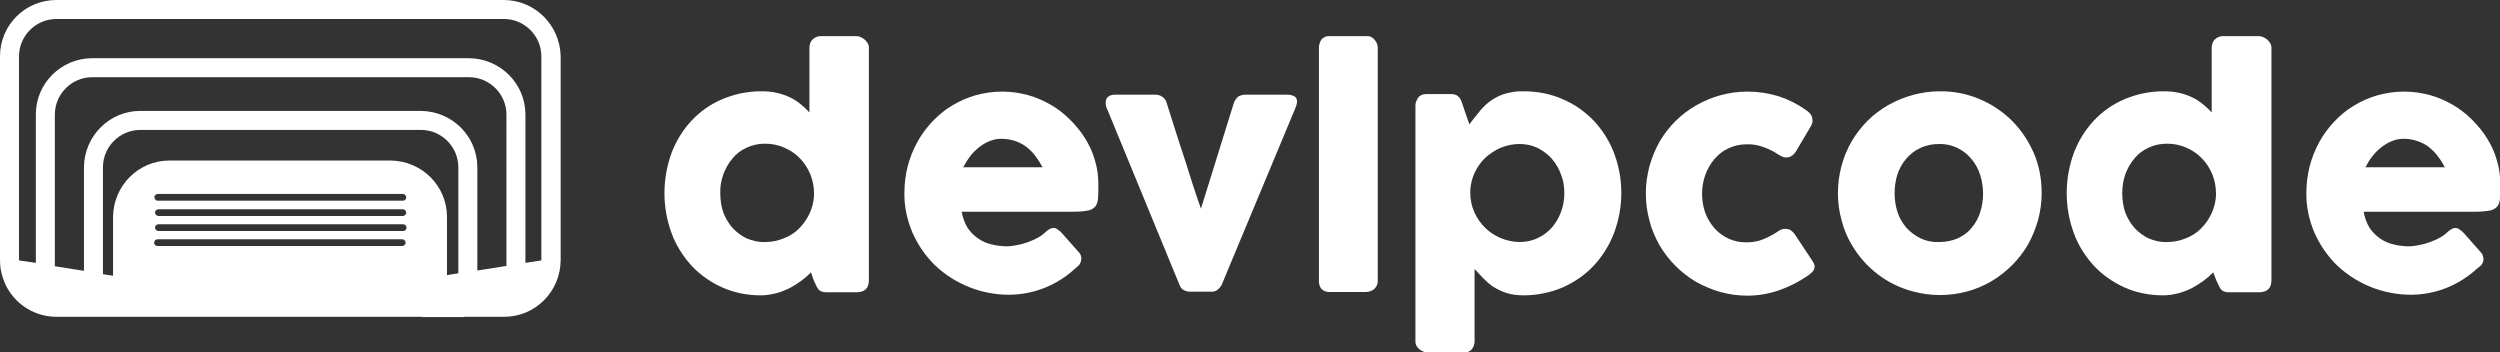 <?xml version="1.0" encoding="utf-8"?>
<!-- Generator: Adobe Illustrator 21.1.0, SVG Export Plug-In . SVG Version: 6.00 Build 0)  -->
<svg version="1.1" xmlns="http://www.w3.org/2000/svg" xmlns:xlink="http://www.w3.org/1999/xlink" x="0px" y="0px"
	 viewBox="0 0 816 115" style="enable-background:new 0 0 816 115;" xml:space="preserve">
<rect x="0" y="0" width="816" height="115" fill="#333333" stroke="none"/>
<style type="text/css">
	.st0{fill:#FFFFFF;}
	.st1{fill:none;}
</style>
<g id="Layer_4">
</g>
<g id="Layer_1">
	<title>devlpS</title>
	<path class="st0" d="M264.7,88.9c-1,1-2,1.9-3.1,2.7c-1.2,0.9-2.5,1.7-3.8,2.4c-1.4,0.7-2.9,1.3-4.4,1.7c-1.6,0.4-3.3,0.7-5,0.7
		c-4.4,0-8.7-0.8-12.7-2.6c-3.8-1.7-7.2-4.1-10-7.1c-2.8-3.1-5.1-6.7-6.5-10.6c-3.1-8.4-3.1-17.7,0-26.2c1.5-3.9,3.7-7.5,6.5-10.5
		s6.2-5.4,10-7c4-1.7,8.3-2.6,12.7-2.6c1.7,0,3.4,0.1,5.1,0.5c2.8,0.6,5.5,1.8,7.7,3.6c1.1,0.9,2.1,1.8,3,2.8V15.6c0-1,0.3-2,1-2.7
		c0.8-0.8,1.9-1.2,3-1.1h11.3c0.5,0,0.9,0.1,1.4,0.3s0.9,0.5,1.3,0.8s0.7,0.8,1,1.2c0.3,0.5,0.4,1,0.4,1.6v75.8
		c0,2.6-1.4,3.9-4.1,3.9h-9.9c-0.5,0-1.1-0.1-1.6-0.3c-0.4-0.2-0.7-0.4-0.9-0.7c-0.3-0.4-0.5-0.8-0.7-1.2c-0.2-0.5-0.5-1.1-0.8-1.7
		L264.7,88.9z M235.1,63.1c0,2.1,0.3,4.2,1,6.3c0.7,1.8,1.7,3.5,3,5c1.3,1.4,2.9,2.6,4.6,3.4c1.9,0.8,3.9,1.3,6,1.2
		c2.1,0,4.2-0.4,6.1-1.2c1.9-0.7,3.6-1.8,5-3.2c2.9-2.9,4.7-6.7,4.9-10.8v-0.7c0-2.1-0.4-4.2-1.2-6.2c-0.8-1.9-1.9-3.7-3.4-5.2
		c-1.4-1.5-3.2-2.7-5.1-3.5c-2-0.9-4.1-1.3-6.3-1.3c-2.1,0-4.1,0.4-6,1.3c-1.8,0.8-3.4,2-4.6,3.5c-1.3,1.5-2.3,3.3-3,5.2
		C235.4,58.9,235,61,235.1,63.1z"/>
	<path class="st0" d="M351.1,87.5c-2.9,2.7-6.3,4.9-10,6.4s-7.8,2.3-11.8,2.3c-8.9,0-17.5-3.4-24-9.5c-3.1-3-5.6-6.6-7.4-10.6
		c-1.8-4.2-2.8-8.7-2.7-13.2c0-5.8,1.4-11.4,4.2-16.5c1.3-2.4,3-4.7,4.9-6.7s4-3.8,6.4-5.2c2.4-1.5,5-2.6,7.7-3.4
		c2.9-0.8,5.8-1.2,8.8-1.2c2.8,0,5.5,0.4,8.2,1.1c2.6,0.7,5.1,1.8,7.4,3.1s4.5,3,6.4,4.9s3.6,3.9,5,6.2c1.4,2.2,2.5,4.7,3.2,7.2
		c0.8,2.6,1.1,5.2,1.1,7.9c0,1.8,0,3.2-0.1,4.3c0,0.9-0.3,1.9-0.8,2.7c-0.6,0.7-1.4,1.2-2.4,1.4c-1.6,0.3-3.2,0.4-4.8,0.4h-36.5
		c0.3,1.9,1,3.8,2,5.4c1,1.4,2.2,2.6,3.6,3.5c1.3,0.9,2.8,1.5,4.3,1.8c1.4,0.4,2.9,0.5,4.3,0.6c1.3,0,2.5-0.1,3.8-0.4
		c1.3-0.2,2.5-0.6,3.7-1c1.1-0.4,2.2-0.9,3.3-1.5c0.9-0.5,1.7-1.1,2.4-1.8c0.4-0.4,0.9-0.7,1.4-1c0.4-0.2,0.8-0.3,1.2-0.3
		c0.5,0,0.9,0.2,1.3,0.5c0.6,0.4,1.1,0.8,1.5,1.3l5.4,6.1c0.3,0.3,0.6,0.7,0.7,1.2c0.1,0.4,0.2,0.7,0.1,1.1c0,0.6-0.2,1.2-0.6,1.8
		C352,86.7,351.5,87.2,351.1,87.5z M326.7,45.3c-1.3,0-2.6,0.3-3.8,0.8c-1.2,0.5-2.4,1.2-3.5,2.1c-1.1,0.9-2.1,1.9-2.9,3
		s-1.5,2.2-2.1,3.4h25.9c-0.7-1.3-1.5-2.5-2.3-3.6s-1.8-2.1-2.8-2.9c-1.1-0.9-2.3-1.5-3.6-2C329.9,45.5,328.3,45.3,326.7,45.3
		L326.7,45.3z"/>
	<path class="st0" d="M361.5,35.9c-0.6-1.1-0.8-2.4-0.4-3.5c0.4-1,1.4-1.5,3-1.5h13c0.8,0,1.6,0.2,2.3,0.7c0.7,0.5,1.2,1.2,1.4,2
		c0.6,1.8,1.2,3.8,1.9,6c0.7,2.2,1.4,4.5,2.2,6.9l2.3,7l2,6.4c0.6,1.9,1.2,3.6,1.7,5.1c0.5,1.5,0.9,2.5,1.1,3.1l10.7-34.4
		c0.3-0.9,0.8-1.6,1.5-2.2c0.7-0.4,1.5-0.6,2.4-0.6H420c0.8,0,1.5,0.1,2.2,0.4c0.5,0.2,0.8,0.5,1,1c0.2,0.4,0.2,0.9,0.1,1.4
		c-0.1,0.6-0.3,1.1-0.5,1.6l-24.1,57.8c-0.4,0.6-0.8,1.1-1.3,1.5c-0.7,0.5-1.5,0.7-2.3,0.6h-6c-1,0.1-2-0.1-2.9-0.6
		c-0.6-0.4-1-1-1.2-1.6L361.5,35.9z"/>
	<path class="st0" d="M430.5,15.6c0-1,0.3-1.9,0.8-2.7c0.7-0.8,1.7-1.2,2.8-1.1h12.4c0.4,0,0.7,0.1,1.1,0.3s0.7,0.5,1,0.8
		c0.3,0.4,0.6,0.8,0.8,1.2c0.2,0.5,0.3,1,0.3,1.6v75.7c0.1,1.1-0.3,2.1-1.1,2.9c-0.8,0.7-1.8,1-2.8,1h-11.7c-1,0.1-2.1-0.3-2.8-1
		c-0.6-0.8-0.9-1.9-0.8-2.9L430.5,15.6z"/>
	<path class="st0" d="M463.2,31.5c0.4-0.3,0.9-0.6,1.4-0.7s0.9-0.1,1.4-0.1h7.7c0.5,0,1.1,0.1,1.6,0.3c0.4,0.2,0.7,0.5,1,0.8
		c0.3,0.4,0.5,0.8,0.7,1.2c0.2,0.5,0.4,1,0.5,1.5l2.1,6.1c0.9-1.2,1.9-2.5,2.9-3.7c1-1.3,2.1-2.5,3.4-3.5c1.4-1.1,3-2,4.7-2.6
		c2.2-0.7,4.4-1.1,6.7-1c4.4,0,8.8,0.8,12.8,2.6c3.8,1.6,7.2,4,10.1,7c2.9,3.1,5.1,6.6,6.6,10.5c3.2,8.4,3.2,17.7,0,26.2
		c-1.5,3.9-3.7,7.5-6.6,10.6c-2.8,3-6.3,5.4-10.1,7.1c-4,1.7-8.4,2.6-12.8,2.6c-1.9,0-3.8-0.2-5.7-0.8c-1.5-0.5-2.9-1.2-4.2-2
		c-1.2-0.8-2.3-1.8-3.3-2.8c-0.9-1-1.9-2-2.8-3v23.6c0,0.9-0.3,1.9-0.9,2.6c-0.7,0.8-1.8,1.2-2.8,1.1H466c-0.5,0-0.9-0.1-1.3-0.3
		c-0.5-0.2-0.9-0.4-1.3-0.7c-0.4-0.3-0.7-0.7-1-1.1c-0.3-0.5-0.4-1-0.4-1.5v-77c0-0.6,0.1-1.2,0.4-1.7
		C462.6,32.2,462.9,31.9,463.2,31.5z M510.6,63.1c0-2.1-0.3-4.2-1.1-6.2c-0.7-1.9-1.7-3.6-3-5.1s-2.9-2.6-4.6-3.5
		C500,47.4,498,47,496,47c-2.1,0-4.1,0.4-6.1,1.2c-1.9,0.8-3.5,1.9-5,3.2c-1.5,1.4-2.6,3-3.5,4.8c-0.9,1.9-1.4,3.9-1.5,5.9v0.8
		c0,2.2,0.4,4.3,1.3,6.3c0.8,1.9,2,3.6,3.5,5.1s3.2,2.6,5.1,3.4c2,0.8,4.1,1.3,6.2,1.3c2,0,4.1-0.4,5.9-1.3c1.8-0.8,3.3-2,4.6-3.4
		c1.3-1.5,2.3-3.2,3-5.1C510.2,67.4,510.6,65.3,510.6,63.1z"/>
	<path class="st0" d="M580.5,75.4c0.4-0.3,0.9-0.5,1.3-0.6c0.3-0.1,0.7-0.1,1-0.1c0.5,0,1.1,0.1,1.6,0.4c0.6,0.4,1.1,0.9,1.5,1.5
		l5.7,8.6c0.2,0.3,0.3,0.6,0.5,0.9c0.1,0.3,0.2,0.5,0.2,0.8c0,0.7-0.3,1.4-0.8,1.9s-1,0.9-1.6,1.3c-2.8,1.9-5.9,3.5-9.1,4.6
		c-3.4,1.2-6.9,1.8-10.5,1.8c-3,0-5.9-0.4-8.8-1.2c-2.8-0.8-5.4-1.9-7.9-3.3c-2.4-1.4-4.7-3.2-6.7-5.2s-3.8-4.3-5.2-6.7
		c-1.4-2.5-2.6-5.2-3.3-8c-1.6-5.9-1.6-12,0-17.9c0.8-2.8,1.9-5.5,3.3-8c1.4-2.4,3.2-4.7,5.2-6.7s4.3-3.7,6.7-5.1
		c5.1-2.9,10.8-4.5,16.7-4.5c3.5,0,6.9,0.5,10.2,1.5c3.1,1,6.1,2.5,8.8,4.4l-0.2-0.1c0.7,0.4,1.3,0.9,1.8,1.5s0.7,1.4,0.7,2.2
		c0,0.7-0.2,1.3-0.6,1.9l-4.5,7.6c-0.9,1.7-2.1,2.5-3.5,2.5c-0.4,0-0.8-0.1-1.1-0.2c-0.5-0.2-1-0.5-1.5-0.8c-1.5-1-3.1-1.8-4.8-2.4
		c-1.7-0.6-3.6-1-5.5-0.9c-2,0-4,0.4-5.9,1.3c-1.8,0.8-3.3,2-4.6,3.5s-2.3,3.3-3,5.2c-1.4,4-1.4,8.4,0,12.4c0.7,1.8,1.7,3.5,3,5
		c2.7,3,6.5,4.7,10.5,4.6c1.9,0,3.7-0.3,5.4-1C577.4,77.3,579,76.5,580.5,75.4z"/>
	<path class="st0" d="M599.9,63.1c0-6,1.5-11.8,4.5-17c1.4-2.4,3.2-4.7,5.2-6.7s4.3-3.7,6.7-5.1c5.2-2.9,11-4.5,16.9-4.5
		c8.8-0.1,17.2,3.4,23.5,9.6c3,3,5.4,6.6,7.1,10.5c1.8,4.1,2.6,8.6,2.6,13.1c0,3-0.4,6-1.2,8.9c-0.8,2.8-1.9,5.5-3.3,8
		c-2.9,4.9-7,9-11.9,11.9c-5.1,3-10.9,4.5-16.8,4.5c-3,0-6-0.4-8.9-1.2c-8.4-2.2-15.5-7.7-19.9-15.2c-1.5-2.5-2.6-5.2-3.3-8
		C600.3,69.1,599.9,66.1,599.9,63.1z M618.4,63.1c0,2.1,0.3,4.2,1,6.3c0.6,1.8,1.6,3.5,2.9,5c1.3,1.4,2.9,2.6,4.6,3.4
		c1.9,0.9,4,1.3,6.1,1.2c2.1,0,4.1-0.4,6-1.2c1.7-0.8,3.3-1.9,4.5-3.4c1.3-1.5,2.2-3.2,2.8-5c1.3-4,1.3-8.4,0-12.4
		c-0.6-1.9-1.6-3.7-2.9-5.2c-2.6-3.1-6.4-4.9-10.5-4.8c-2.1,0-4.2,0.4-6.1,1.3c-1.8,0.8-3.3,2-4.6,3.5s-2.3,3.3-2.9,5.2
		C618.7,58.9,618.4,61,618.4,63.1L618.4,63.1z"/>
	<path class="st0" d="M722.4,88.9c-1,1-2,1.9-3.1,2.7c-1.2,0.9-2.5,1.7-3.8,2.4c-1.4,0.7-2.9,1.3-4.4,1.7c-1.6,0.4-3.3,0.7-5,0.7
		c-4.4,0-8.7-0.8-12.7-2.6c-3.8-1.7-7.2-4.1-10-7.1c-2.8-3.1-5.1-6.7-6.5-10.6c-3.1-8.4-3.1-17.7,0-26.2c1.5-3.9,3.7-7.5,6.5-10.5
		s6.2-5.4,10-7c4-1.7,8.3-2.6,12.7-2.6c1.7,0,3.4,0.1,5.1,0.5c2.8,0.6,5.5,1.8,7.7,3.6c1.1,0.9,2.1,1.8,3,2.8V15.6c0-1,0.3-2,1-2.7
		c0.8-0.8,1.9-1.2,3-1.1h11.4c0.5,0,0.9,0.1,1.4,0.3s0.9,0.5,1.3,0.8c0.4,0.3,0.7,0.8,1,1.2c0.3,0.5,0.4,1,0.4,1.6v75.8
		c0,2.6-1.4,3.9-4.1,3.9h-9.9c-0.5,0-1.1-0.1-1.6-0.3c-0.4-0.2-0.7-0.4-0.9-0.7c-0.3-0.4-0.5-0.8-0.7-1.2c-0.2-0.5-0.5-1.1-0.8-1.7
		L722.4,88.9z M692.7,63.1c0,2.1,0.3,4.2,1,6.3c0.7,1.8,1.7,3.5,3,5c1.3,1.4,2.9,2.6,4.6,3.4c1.9,0.8,3.9,1.3,6,1.2
		c2.1,0,4.2-0.4,6.1-1.2c1.9-0.7,3.6-1.8,5-3.2c2.9-2.9,4.7-6.7,4.9-10.8v-0.7c0-2.1-0.4-4.2-1.2-6.2c-0.8-1.9-1.9-3.7-3.4-5.2
		c-1.4-1.5-3.2-2.7-5.1-3.5c-2-0.9-4.1-1.3-6.3-1.3c-2.1,0-4.1,0.4-6,1.3c-1.8,0.8-3.4,2-4.6,3.5c-1.3,1.5-2.3,3.3-3,5.2
		C693,58.9,692.7,61,692.7,63.1L692.7,63.1z"/>
	<path class="st0" d="M808.7,87.5c-2.9,2.7-6.3,4.9-10,6.4s-7.8,2.3-11.8,2.3c-8.9,0-17.5-3.4-24-9.5c-3.1-3-5.6-6.6-7.4-10.6
		c-1.8-4.2-2.8-8.7-2.7-13.2c0-5.8,1.4-11.4,4.2-16.5c1.3-2.4,3-4.7,4.9-6.7s4-3.8,6.4-5.2c2.4-1.5,5-2.6,7.7-3.4
		c2.9-0.8,5.8-1.2,8.8-1.2c2.8,0,5.5,0.4,8.2,1.1c2.6,0.7,5.1,1.8,7.4,3.1c2.3,1.3,4.5,3,6.4,4.9s3.6,3.9,5,6.2
		c1.4,2.2,2.5,4.7,3.2,7.2c0.8,2.6,1.1,5.2,1.1,7.9c0,1.8,0,3.2-0.1,4.3c0,0.9-0.3,1.9-0.8,2.7c-0.6,0.7-1.4,1.2-2.4,1.4
		c-1.6,0.3-3.2,0.4-4.8,0.4h-36.5c0.3,1.9,1,3.8,2,5.4c1,1.4,2.2,2.6,3.6,3.5c1.3,0.9,2.8,1.5,4.3,1.8c1.4,0.4,2.9,0.5,4.3,0.6
		c1.3,0,2.5-0.1,3.8-0.4c1.3-0.2,2.5-0.6,3.7-1c1.1-0.4,2.2-0.9,3.3-1.5c0.9-0.5,1.7-1.1,2.4-1.8c0.4-0.4,0.9-0.7,1.4-1
		c0.4-0.2,0.8-0.3,1.2-0.3c0.5,0,0.9,0.2,1.3,0.5c0.6,0.4,1.1,0.8,1.5,1.3l5.4,6.1c0.3,0.3,0.6,0.7,0.7,1.2c0.1,0.4,0.2,0.7,0.2,1.1
		c0,0.6-0.2,1.2-0.6,1.8C809.7,86.7,809.2,87.2,808.7,87.5z M784.4,45.3c-1.3,0-2.6,0.3-3.8,0.8s-2.4,1.2-3.5,2.1
		c-1.1,0.9-2.1,1.9-2.9,3c-0.8,1-1.5,2.2-2.1,3.4H798c-0.7-1.3-1.4-2.5-2.3-3.6c-0.8-1.1-1.8-2.1-2.8-2.9c-1.1-0.9-2.3-1.5-3.7-2
		C787.6,45.5,786,45.3,784.4,45.3z"/>
	<path class="st1" d="M11.8,37.4C11.8,27.2,20,19,30.1,19h123c10.1,0,18.3,8.2,18.4,18.4v48.5l5.2-0.8V18.4
		c0-6.7-5.5-12.2-12.2-12.2H18.4c-6.7,0-12.2,5.5-12.2,12.2V85l5.6,0.9L11.8,37.4z"/>
	<path class="st1" d="M137.4,42.4H45.8c-6.7,0-12.2,5.5-12.2,12.2v34.8l3.3,0.5V70.8c0-10.1,8.2-18.3,18.4-18.4h72.2
		c10.1,0,18.3,8.2,18.4,18.4v19l3.7-0.6V54.6C149.6,47.9,144.1,42.4,137.4,42.4z"/>
	<path class="st1" d="M153.1,25.2h-123c-6.7,0-12.2,5.5-12.2,12.2v49.5l9.5,1.5V54.6c0-10.1,8.2-18.3,18.4-18.4h91.6
		c10.1,0,18.3,8.2,18.4,18.4v33.7l9.5-1.5V37.4C165.3,30.6,159.8,25.2,153.1,25.2z"/>
	<path class="st0" d="M164.4,0h-146C8.2,0,0,8.2,0,18.4V85c0,1.9,0.3,3.8,0.9,5.6l0,0c2.4,7.6,9.5,12.8,17.5,12.8h119.4v0.1h13.5
		l0.1-0.1h13.2c10.1,0,18.3-8.2,18.4-18.4V18.4C182.8,8.2,174.6,0,164.4,0L164.4,0z M6.2,18.4c0-6.7,5.5-12.2,12.2-12.2h146.1
		c6.7,0,12.2,5.5,12.2,12.2V85l-5.2,0.8V37.4c0-10.1-8.2-18.3-18.4-18.4h-123C20,19,11.7,27.2,11.7,37.3v48.5L6.2,85V18.4z
		 M165.3,86.8l-9.5,1.5V54.6c0-10.1-8.2-18.3-18.4-18.4H45.8c-10.1,0-18.3,8.2-18.4,18.4v33.8l-9.5-1.5V37.4
		c0-6.7,5.5-12.2,12.2-12.2h123c6.7,0,12.2,5.5,12.2,12.2V86.8z M145.9,89.8v-19c0-10.1-8.2-18.3-18.4-18.4H55.3
		c-10.1,0-18.3,8.2-18.4,18.4V90l-3.3-0.5V54.6c0-6.7,5.5-12.2,12.2-12.2h91.6c6.7,0,12.2,5.5,12.2,12.2v34.6L145.9,89.8z
		 M131.6,70.5h-80c-0.6-0.1-1-0.6-1-1.2c0-0.5,0.5-0.9,1-1h80c0.6,0.1,1,0.6,1,1.2C132.5,70,132.1,70.4,131.6,70.5z M132.7,74.3
		c0,0.6-0.5,1.1-1.1,1.1l0,0h-80c-0.6-0.1-1-0.6-1-1.2c0-0.5,0.5-0.9,1-1h80C132.2,73.2,132.7,73.7,132.7,74.3L132.7,74.3z
		 M131.6,65.5h-80c-0.6,0.1-1.1-0.4-1.2-1c-0.1-0.6,0.4-1.1,1-1.2c0.1,0,0.1,0,0.2,0h80c0.6,0.1,1,0.6,1,1.2
		C132.5,65.1,132.1,65.5,131.6,65.5z M50.3,79.2c0-0.6,0.5-1.1,1.1-1.1l0,0h80c0.6,0.1,1,0.6,1,1.2c0,0.5-0.5,0.9-1,1h-80
		C50.8,80.3,50.3,79.8,50.3,79.2z"/>
	<g id="Layer_2">
		<g id="Layer_3">
		</g>
	</g>
</g>
</svg>
